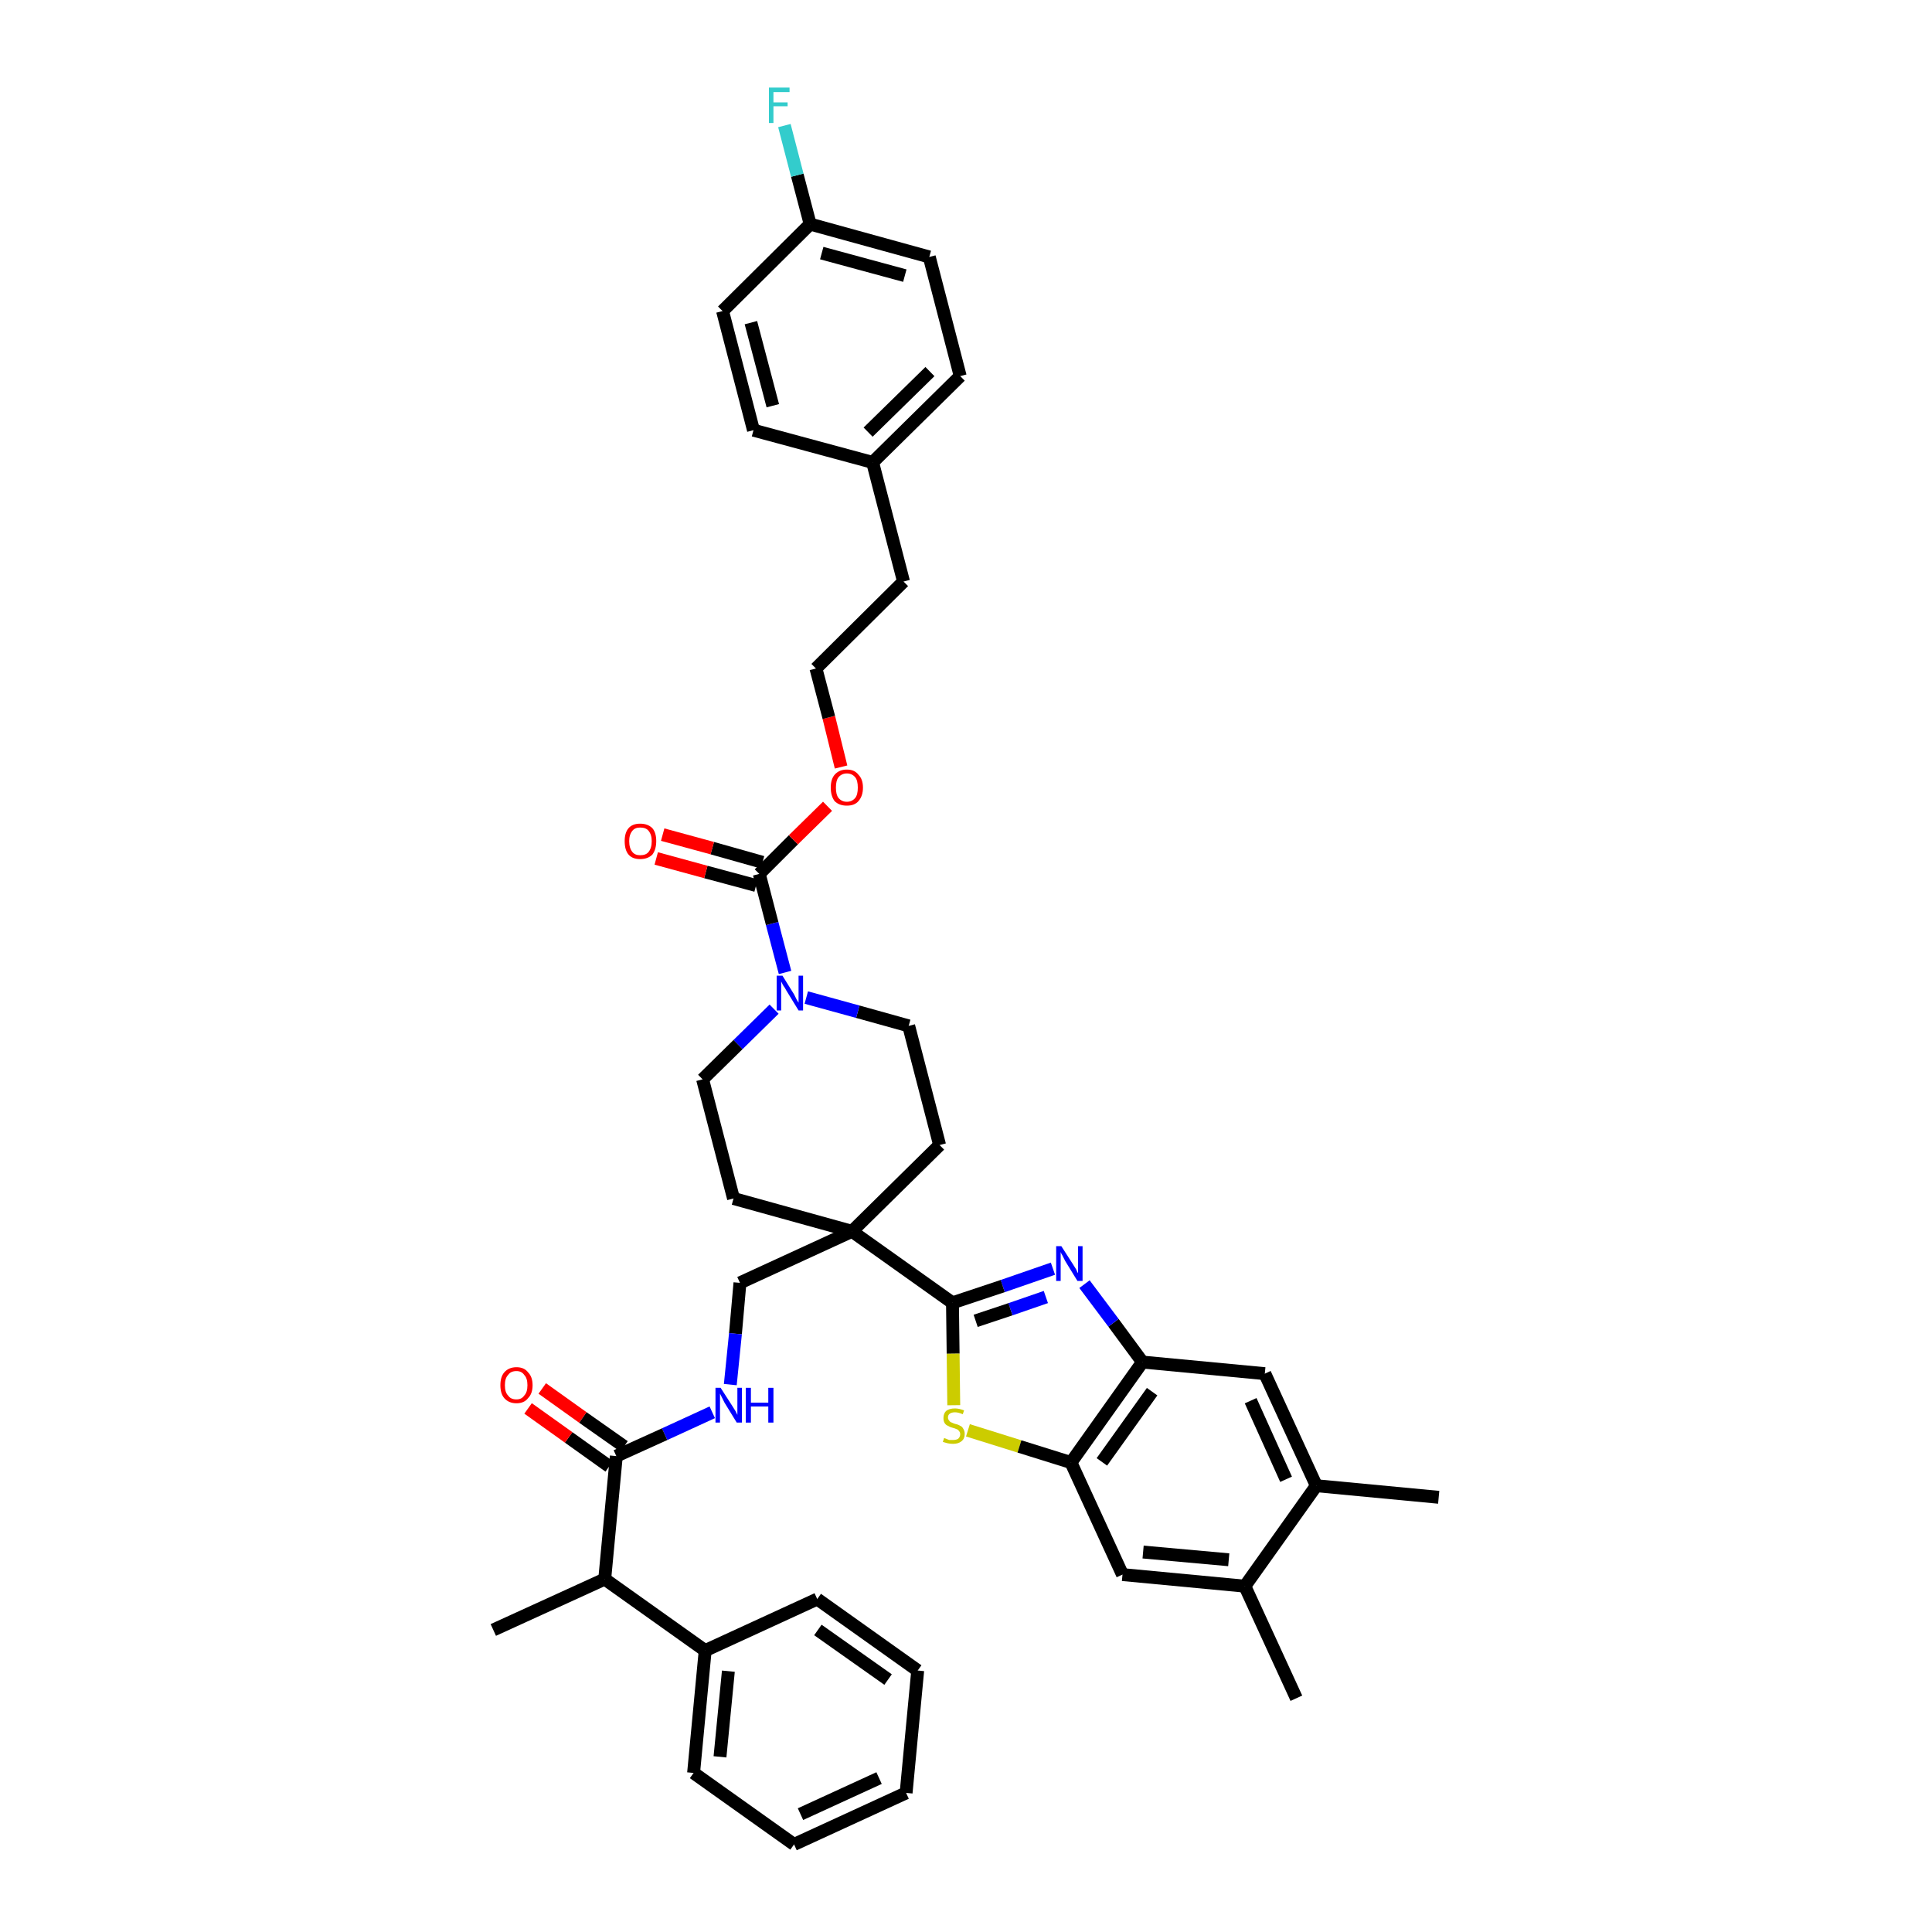 <?xml version='1.0' encoding='iso-8859-1'?>
<svg version='1.1' baseProfile='full'
              xmlns='http://www.w3.org/2000/svg'
                      xmlns:rdkit='http://www.rdkit.org/xml'
                      xmlns:xlink='http://www.w3.org/1999/xlink'
                  xml:space='preserve'
width='300px' height='300px' viewBox='0 0 300 300'>
<!-- END OF HEADER -->
<path class='bond-0 atom-0 atom-1' d='M 223.4,232.5 L 204.4,230.7' style='fill:none;fill-rule:evenodd;stroke:#000000;stroke-width:2.0px;stroke-linecap:butt;stroke-linejoin:miter;stroke-opacity:1' />
<path class='bond-1 atom-1 atom-2' d='M 204.4,230.7 L 196.4,213.3' style='fill:none;fill-rule:evenodd;stroke:#000000;stroke-width:2.0px;stroke-linecap:butt;stroke-linejoin:miter;stroke-opacity:1' />
<path class='bond-1 atom-1 atom-2' d='M 199.7,229.7 L 194.2,217.5' style='fill:none;fill-rule:evenodd;stroke:#000000;stroke-width:2.0px;stroke-linecap:butt;stroke-linejoin:miter;stroke-opacity:1' />
<path class='bond-40 atom-39 atom-1' d='M 193.3,246.3 L 204.4,230.7' style='fill:none;fill-rule:evenodd;stroke:#000000;stroke-width:2.0px;stroke-linecap:butt;stroke-linejoin:miter;stroke-opacity:1' />
<path class='bond-2 atom-2 atom-3' d='M 196.4,213.3 L 177.4,211.5' style='fill:none;fill-rule:evenodd;stroke:#000000;stroke-width:2.0px;stroke-linecap:butt;stroke-linejoin:miter;stroke-opacity:1' />
<path class='bond-3 atom-3 atom-4' d='M 177.4,211.5 L 172.9,205.4' style='fill:none;fill-rule:evenodd;stroke:#000000;stroke-width:2.0px;stroke-linecap:butt;stroke-linejoin:miter;stroke-opacity:1' />
<path class='bond-3 atom-3 atom-4' d='M 172.9,205.4 L 168.4,199.4' style='fill:none;fill-rule:evenodd;stroke:#0000FF;stroke-width:2.0px;stroke-linecap:butt;stroke-linejoin:miter;stroke-opacity:1' />
<path class='bond-41 atom-37 atom-3' d='M 166.3,227.1 L 177.4,211.5' style='fill:none;fill-rule:evenodd;stroke:#000000;stroke-width:2.0px;stroke-linecap:butt;stroke-linejoin:miter;stroke-opacity:1' />
<path class='bond-41 atom-37 atom-3' d='M 171.1,227.0 L 178.9,216.1' style='fill:none;fill-rule:evenodd;stroke:#000000;stroke-width:2.0px;stroke-linecap:butt;stroke-linejoin:miter;stroke-opacity:1' />
<path class='bond-4 atom-4 atom-5' d='M 163.5,197.0 L 155.7,199.7' style='fill:none;fill-rule:evenodd;stroke:#0000FF;stroke-width:2.0px;stroke-linecap:butt;stroke-linejoin:miter;stroke-opacity:1' />
<path class='bond-4 atom-4 atom-5' d='M 155.7,199.7 L 147.9,202.3' style='fill:none;fill-rule:evenodd;stroke:#000000;stroke-width:2.0px;stroke-linecap:butt;stroke-linejoin:miter;stroke-opacity:1' />
<path class='bond-4 atom-4 atom-5' d='M 162.4,201.4 L 156.9,203.3' style='fill:none;fill-rule:evenodd;stroke:#0000FF;stroke-width:2.0px;stroke-linecap:butt;stroke-linejoin:miter;stroke-opacity:1' />
<path class='bond-4 atom-4 atom-5' d='M 156.9,203.3 L 151.5,205.1' style='fill:none;fill-rule:evenodd;stroke:#000000;stroke-width:2.0px;stroke-linecap:butt;stroke-linejoin:miter;stroke-opacity:1' />
<path class='bond-5 atom-5 atom-6' d='M 147.9,202.3 L 132.3,191.2' style='fill:none;fill-rule:evenodd;stroke:#000000;stroke-width:2.0px;stroke-linecap:butt;stroke-linejoin:miter;stroke-opacity:1' />
<path class='bond-35 atom-5 atom-36' d='M 147.9,202.3 L 148.0,210.2' style='fill:none;fill-rule:evenodd;stroke:#000000;stroke-width:2.0px;stroke-linecap:butt;stroke-linejoin:miter;stroke-opacity:1' />
<path class='bond-35 atom-5 atom-36' d='M 148.0,210.2 L 148.1,218.2' style='fill:none;fill-rule:evenodd;stroke:#CCCC00;stroke-width:2.0px;stroke-linecap:butt;stroke-linejoin:miter;stroke-opacity:1' />
<path class='bond-6 atom-6 atom-7' d='M 132.3,191.2 L 114.9,199.2' style='fill:none;fill-rule:evenodd;stroke:#000000;stroke-width:2.0px;stroke-linecap:butt;stroke-linejoin:miter;stroke-opacity:1' />
<path class='bond-18 atom-6 atom-19' d='M 132.3,191.2 L 145.9,177.8' style='fill:none;fill-rule:evenodd;stroke:#000000;stroke-width:2.0px;stroke-linecap:butt;stroke-linejoin:miter;stroke-opacity:1' />
<path class='bond-42 atom-35 atom-6' d='M 113.9,186.1 L 132.3,191.2' style='fill:none;fill-rule:evenodd;stroke:#000000;stroke-width:2.0px;stroke-linecap:butt;stroke-linejoin:miter;stroke-opacity:1' />
<path class='bond-7 atom-7 atom-8' d='M 114.9,199.2 L 114.2,207.1' style='fill:none;fill-rule:evenodd;stroke:#000000;stroke-width:2.0px;stroke-linecap:butt;stroke-linejoin:miter;stroke-opacity:1' />
<path class='bond-7 atom-7 atom-8' d='M 114.2,207.1 L 113.4,215.0' style='fill:none;fill-rule:evenodd;stroke:#0000FF;stroke-width:2.0px;stroke-linecap:butt;stroke-linejoin:miter;stroke-opacity:1' />
<path class='bond-8 atom-8 atom-9' d='M 110.6,219.3 L 103.2,222.7' style='fill:none;fill-rule:evenodd;stroke:#0000FF;stroke-width:2.0px;stroke-linecap:butt;stroke-linejoin:miter;stroke-opacity:1' />
<path class='bond-8 atom-8 atom-9' d='M 103.2,222.7 L 95.7,226.1' style='fill:none;fill-rule:evenodd;stroke:#000000;stroke-width:2.0px;stroke-linecap:butt;stroke-linejoin:miter;stroke-opacity:1' />
<path class='bond-9 atom-9 atom-10' d='M 96.9,224.6 L 90.5,220.1' style='fill:none;fill-rule:evenodd;stroke:#000000;stroke-width:2.0px;stroke-linecap:butt;stroke-linejoin:miter;stroke-opacity:1' />
<path class='bond-9 atom-9 atom-10' d='M 90.5,220.1 L 84.2,215.6' style='fill:none;fill-rule:evenodd;stroke:#FF0000;stroke-width:2.0px;stroke-linecap:butt;stroke-linejoin:miter;stroke-opacity:1' />
<path class='bond-9 atom-9 atom-10' d='M 94.6,227.7 L 88.3,223.2' style='fill:none;fill-rule:evenodd;stroke:#000000;stroke-width:2.0px;stroke-linecap:butt;stroke-linejoin:miter;stroke-opacity:1' />
<path class='bond-9 atom-9 atom-10' d='M 88.3,223.2 L 82.0,218.7' style='fill:none;fill-rule:evenodd;stroke:#FF0000;stroke-width:2.0px;stroke-linecap:butt;stroke-linejoin:miter;stroke-opacity:1' />
<path class='bond-10 atom-9 atom-11' d='M 95.7,226.1 L 93.9,245.2' style='fill:none;fill-rule:evenodd;stroke:#000000;stroke-width:2.0px;stroke-linecap:butt;stroke-linejoin:miter;stroke-opacity:1' />
<path class='bond-11 atom-11 atom-12' d='M 93.9,245.2 L 76.6,253.1' style='fill:none;fill-rule:evenodd;stroke:#000000;stroke-width:2.0px;stroke-linecap:butt;stroke-linejoin:miter;stroke-opacity:1' />
<path class='bond-12 atom-11 atom-13' d='M 93.9,245.2 L 109.5,256.3' style='fill:none;fill-rule:evenodd;stroke:#000000;stroke-width:2.0px;stroke-linecap:butt;stroke-linejoin:miter;stroke-opacity:1' />
<path class='bond-13 atom-13 atom-14' d='M 109.5,256.3 L 107.7,275.3' style='fill:none;fill-rule:evenodd;stroke:#000000;stroke-width:2.0px;stroke-linecap:butt;stroke-linejoin:miter;stroke-opacity:1' />
<path class='bond-13 atom-13 atom-14' d='M 113.1,259.5 L 111.8,272.8' style='fill:none;fill-rule:evenodd;stroke:#000000;stroke-width:2.0px;stroke-linecap:butt;stroke-linejoin:miter;stroke-opacity:1' />
<path class='bond-43 atom-18 atom-13' d='M 126.9,248.3 L 109.5,256.3' style='fill:none;fill-rule:evenodd;stroke:#000000;stroke-width:2.0px;stroke-linecap:butt;stroke-linejoin:miter;stroke-opacity:1' />
<path class='bond-14 atom-14 atom-15' d='M 107.7,275.3 L 123.3,286.4' style='fill:none;fill-rule:evenodd;stroke:#000000;stroke-width:2.0px;stroke-linecap:butt;stroke-linejoin:miter;stroke-opacity:1' />
<path class='bond-15 atom-15 atom-16' d='M 123.3,286.4 L 140.7,278.4' style='fill:none;fill-rule:evenodd;stroke:#000000;stroke-width:2.0px;stroke-linecap:butt;stroke-linejoin:miter;stroke-opacity:1' />
<path class='bond-15 atom-15 atom-16' d='M 124.3,281.7 L 136.5,276.1' style='fill:none;fill-rule:evenodd;stroke:#000000;stroke-width:2.0px;stroke-linecap:butt;stroke-linejoin:miter;stroke-opacity:1' />
<path class='bond-16 atom-16 atom-17' d='M 140.7,278.4 L 142.5,259.4' style='fill:none;fill-rule:evenodd;stroke:#000000;stroke-width:2.0px;stroke-linecap:butt;stroke-linejoin:miter;stroke-opacity:1' />
<path class='bond-17 atom-17 atom-18' d='M 142.5,259.4 L 126.9,248.3' style='fill:none;fill-rule:evenodd;stroke:#000000;stroke-width:2.0px;stroke-linecap:butt;stroke-linejoin:miter;stroke-opacity:1' />
<path class='bond-17 atom-17 atom-18' d='M 137.9,260.8 L 127.0,253.1' style='fill:none;fill-rule:evenodd;stroke:#000000;stroke-width:2.0px;stroke-linecap:butt;stroke-linejoin:miter;stroke-opacity:1' />
<path class='bond-19 atom-19 atom-20' d='M 145.9,177.8 L 141.1,159.3' style='fill:none;fill-rule:evenodd;stroke:#000000;stroke-width:2.0px;stroke-linecap:butt;stroke-linejoin:miter;stroke-opacity:1' />
<path class='bond-20 atom-20 atom-21' d='M 141.1,159.3 L 133.2,157.1' style='fill:none;fill-rule:evenodd;stroke:#000000;stroke-width:2.0px;stroke-linecap:butt;stroke-linejoin:miter;stroke-opacity:1' />
<path class='bond-20 atom-20 atom-21' d='M 133.2,157.1 L 125.2,154.9' style='fill:none;fill-rule:evenodd;stroke:#0000FF;stroke-width:2.0px;stroke-linecap:butt;stroke-linejoin:miter;stroke-opacity:1' />
<path class='bond-21 atom-21 atom-22' d='M 121.9,151.0 L 119.9,143.4' style='fill:none;fill-rule:evenodd;stroke:#0000FF;stroke-width:2.0px;stroke-linecap:butt;stroke-linejoin:miter;stroke-opacity:1' />
<path class='bond-21 atom-21 atom-22' d='M 119.9,143.4 L 117.9,135.7' style='fill:none;fill-rule:evenodd;stroke:#000000;stroke-width:2.0px;stroke-linecap:butt;stroke-linejoin:miter;stroke-opacity:1' />
<path class='bond-33 atom-21 atom-34' d='M 120.2,156.7 L 114.6,162.2' style='fill:none;fill-rule:evenodd;stroke:#0000FF;stroke-width:2.0px;stroke-linecap:butt;stroke-linejoin:miter;stroke-opacity:1' />
<path class='bond-33 atom-21 atom-34' d='M 114.6,162.2 L 109.1,167.6' style='fill:none;fill-rule:evenodd;stroke:#000000;stroke-width:2.0px;stroke-linecap:butt;stroke-linejoin:miter;stroke-opacity:1' />
<path class='bond-22 atom-22 atom-23' d='M 118.4,133.9 L 110.6,131.7' style='fill:none;fill-rule:evenodd;stroke:#000000;stroke-width:2.0px;stroke-linecap:butt;stroke-linejoin:miter;stroke-opacity:1' />
<path class='bond-22 atom-22 atom-23' d='M 110.6,131.7 L 102.9,129.6' style='fill:none;fill-rule:evenodd;stroke:#FF0000;stroke-width:2.0px;stroke-linecap:butt;stroke-linejoin:miter;stroke-opacity:1' />
<path class='bond-22 atom-22 atom-23' d='M 117.4,137.5 L 109.6,135.4' style='fill:none;fill-rule:evenodd;stroke:#000000;stroke-width:2.0px;stroke-linecap:butt;stroke-linejoin:miter;stroke-opacity:1' />
<path class='bond-22 atom-22 atom-23' d='M 109.6,135.4 L 101.9,133.3' style='fill:none;fill-rule:evenodd;stroke:#FF0000;stroke-width:2.0px;stroke-linecap:butt;stroke-linejoin:miter;stroke-opacity:1' />
<path class='bond-23 atom-22 atom-24' d='M 117.9,135.7 L 123.2,130.4' style='fill:none;fill-rule:evenodd;stroke:#000000;stroke-width:2.0px;stroke-linecap:butt;stroke-linejoin:miter;stroke-opacity:1' />
<path class='bond-23 atom-22 atom-24' d='M 123.2,130.4 L 128.5,125.2' style='fill:none;fill-rule:evenodd;stroke:#FF0000;stroke-width:2.0px;stroke-linecap:butt;stroke-linejoin:miter;stroke-opacity:1' />
<path class='bond-24 atom-24 atom-25' d='M 130.6,119.1 L 128.7,111.4' style='fill:none;fill-rule:evenodd;stroke:#FF0000;stroke-width:2.0px;stroke-linecap:butt;stroke-linejoin:miter;stroke-opacity:1' />
<path class='bond-24 atom-24 atom-25' d='M 128.7,111.4 L 126.7,103.8' style='fill:none;fill-rule:evenodd;stroke:#000000;stroke-width:2.0px;stroke-linecap:butt;stroke-linejoin:miter;stroke-opacity:1' />
<path class='bond-25 atom-25 atom-26' d='M 126.7,103.8 L 140.3,90.3' style='fill:none;fill-rule:evenodd;stroke:#000000;stroke-width:2.0px;stroke-linecap:butt;stroke-linejoin:miter;stroke-opacity:1' />
<path class='bond-26 atom-26 atom-27' d='M 140.3,90.3 L 135.5,71.8' style='fill:none;fill-rule:evenodd;stroke:#000000;stroke-width:2.0px;stroke-linecap:butt;stroke-linejoin:miter;stroke-opacity:1' />
<path class='bond-27 atom-27 atom-28' d='M 135.5,71.8 L 149.1,58.4' style='fill:none;fill-rule:evenodd;stroke:#000000;stroke-width:2.0px;stroke-linecap:butt;stroke-linejoin:miter;stroke-opacity:1' />
<path class='bond-27 atom-27 atom-28' d='M 134.8,67.1 L 144.4,57.7' style='fill:none;fill-rule:evenodd;stroke:#000000;stroke-width:2.0px;stroke-linecap:butt;stroke-linejoin:miter;stroke-opacity:1' />
<path class='bond-44 atom-33 atom-27' d='M 117.0,66.8 L 135.5,71.8' style='fill:none;fill-rule:evenodd;stroke:#000000;stroke-width:2.0px;stroke-linecap:butt;stroke-linejoin:miter;stroke-opacity:1' />
<path class='bond-28 atom-28 atom-29' d='M 149.1,58.4 L 144.3,39.9' style='fill:none;fill-rule:evenodd;stroke:#000000;stroke-width:2.0px;stroke-linecap:butt;stroke-linejoin:miter;stroke-opacity:1' />
<path class='bond-29 atom-29 atom-30' d='M 144.3,39.9 L 125.8,34.8' style='fill:none;fill-rule:evenodd;stroke:#000000;stroke-width:2.0px;stroke-linecap:butt;stroke-linejoin:miter;stroke-opacity:1' />
<path class='bond-29 atom-29 atom-30' d='M 140.5,42.8 L 127.6,39.3' style='fill:none;fill-rule:evenodd;stroke:#000000;stroke-width:2.0px;stroke-linecap:butt;stroke-linejoin:miter;stroke-opacity:1' />
<path class='bond-30 atom-30 atom-31' d='M 125.8,34.8 L 123.8,27.2' style='fill:none;fill-rule:evenodd;stroke:#000000;stroke-width:2.0px;stroke-linecap:butt;stroke-linejoin:miter;stroke-opacity:1' />
<path class='bond-30 atom-30 atom-31' d='M 123.8,27.2 L 121.8,19.5' style='fill:none;fill-rule:evenodd;stroke:#33CCCC;stroke-width:2.0px;stroke-linecap:butt;stroke-linejoin:miter;stroke-opacity:1' />
<path class='bond-31 atom-30 atom-32' d='M 125.8,34.8 L 112.2,48.3' style='fill:none;fill-rule:evenodd;stroke:#000000;stroke-width:2.0px;stroke-linecap:butt;stroke-linejoin:miter;stroke-opacity:1' />
<path class='bond-32 atom-32 atom-33' d='M 112.2,48.3 L 117.0,66.8' style='fill:none;fill-rule:evenodd;stroke:#000000;stroke-width:2.0px;stroke-linecap:butt;stroke-linejoin:miter;stroke-opacity:1' />
<path class='bond-32 atom-32 atom-33' d='M 116.6,50.1 L 120.0,63.0' style='fill:none;fill-rule:evenodd;stroke:#000000;stroke-width:2.0px;stroke-linecap:butt;stroke-linejoin:miter;stroke-opacity:1' />
<path class='bond-34 atom-34 atom-35' d='M 109.1,167.6 L 113.9,186.1' style='fill:none;fill-rule:evenodd;stroke:#000000;stroke-width:2.0px;stroke-linecap:butt;stroke-linejoin:miter;stroke-opacity:1' />
<path class='bond-36 atom-36 atom-37' d='M 150.3,222.1 L 158.3,224.6' style='fill:none;fill-rule:evenodd;stroke:#CCCC00;stroke-width:2.0px;stroke-linecap:butt;stroke-linejoin:miter;stroke-opacity:1' />
<path class='bond-36 atom-36 atom-37' d='M 158.3,224.6 L 166.3,227.1' style='fill:none;fill-rule:evenodd;stroke:#000000;stroke-width:2.0px;stroke-linecap:butt;stroke-linejoin:miter;stroke-opacity:1' />
<path class='bond-37 atom-37 atom-38' d='M 166.3,227.1 L 174.3,244.5' style='fill:none;fill-rule:evenodd;stroke:#000000;stroke-width:2.0px;stroke-linecap:butt;stroke-linejoin:miter;stroke-opacity:1' />
<path class='bond-38 atom-38 atom-39' d='M 174.3,244.5 L 193.3,246.3' style='fill:none;fill-rule:evenodd;stroke:#000000;stroke-width:2.0px;stroke-linecap:butt;stroke-linejoin:miter;stroke-opacity:1' />
<path class='bond-38 atom-38 atom-39' d='M 177.5,241.0 L 190.8,242.2' style='fill:none;fill-rule:evenodd;stroke:#000000;stroke-width:2.0px;stroke-linecap:butt;stroke-linejoin:miter;stroke-opacity:1' />
<path class='bond-39 atom-39 atom-40' d='M 193.3,246.3 L 201.3,263.7' style='fill:none;fill-rule:evenodd;stroke:#000000;stroke-width:2.0px;stroke-linecap:butt;stroke-linejoin:miter;stroke-opacity:1' />
<path  class='atom-4' d='M 164.8 193.5
L 166.6 196.3
Q 166.8 196.6, 167.1 197.1
Q 167.3 197.6, 167.4 197.7
L 167.4 193.5
L 168.1 193.5
L 168.1 198.9
L 167.3 198.9
L 165.4 195.8
Q 165.2 195.4, 165.0 195.0
Q 164.7 194.5, 164.7 194.4
L 164.7 198.9
L 164.0 198.9
L 164.0 193.5
L 164.8 193.5
' fill='#0000FF'/>
<path  class='atom-8' d='M 111.9 215.5
L 113.7 218.3
Q 113.9 218.6, 114.2 219.1
Q 114.5 219.7, 114.5 219.7
L 114.5 215.5
L 115.2 215.5
L 115.2 220.9
L 114.4 220.9
L 112.5 217.8
Q 112.3 217.4, 112.1 217.0
Q 111.9 216.6, 111.8 216.4
L 111.8 220.9
L 111.1 220.9
L 111.1 215.5
L 111.9 215.5
' fill='#0000FF'/>
<path  class='atom-8' d='M 115.8 215.5
L 116.6 215.5
L 116.6 217.8
L 119.3 217.8
L 119.3 215.5
L 120.1 215.5
L 120.1 220.9
L 119.3 220.9
L 119.3 218.4
L 116.6 218.4
L 116.6 220.9
L 115.8 220.9
L 115.8 215.5
' fill='#0000FF'/>
<path  class='atom-10' d='M 77.7 215.1
Q 77.7 213.8, 78.3 213.1
Q 79.0 212.3, 80.2 212.3
Q 81.4 212.3, 82.0 213.1
Q 82.7 213.8, 82.7 215.1
Q 82.7 216.4, 82.0 217.1
Q 81.4 217.9, 80.2 217.9
Q 79.0 217.9, 78.3 217.1
Q 77.7 216.4, 77.7 215.1
M 80.2 217.3
Q 81.0 217.3, 81.4 216.7
Q 81.9 216.2, 81.9 215.1
Q 81.9 214.0, 81.4 213.5
Q 81.0 212.9, 80.2 212.9
Q 79.3 212.9, 78.9 213.5
Q 78.4 214.0, 78.4 215.1
Q 78.4 216.2, 78.9 216.7
Q 79.3 217.3, 80.2 217.3
' fill='#FF0000'/>
<path  class='atom-21' d='M 121.5 151.5
L 123.3 154.4
Q 123.4 154.6, 123.7 155.2
Q 124.0 155.7, 124.0 155.7
L 124.0 151.5
L 124.7 151.5
L 124.7 156.9
L 124.0 156.9
L 122.1 153.8
Q 121.9 153.4, 121.6 153.0
Q 121.4 152.6, 121.3 152.4
L 121.3 156.9
L 120.6 156.9
L 120.6 151.5
L 121.5 151.5
' fill='#0000FF'/>
<path  class='atom-23' d='M 97.0 130.6
Q 97.0 129.3, 97.6 128.6
Q 98.2 127.9, 99.4 127.9
Q 100.6 127.9, 101.3 128.6
Q 101.9 129.3, 101.9 130.6
Q 101.9 131.9, 101.3 132.7
Q 100.6 133.4, 99.4 133.4
Q 98.2 133.4, 97.6 132.7
Q 97.0 132.0, 97.0 130.6
M 99.4 132.8
Q 100.3 132.8, 100.7 132.3
Q 101.2 131.7, 101.2 130.6
Q 101.2 129.6, 100.7 129.0
Q 100.3 128.5, 99.4 128.5
Q 98.6 128.5, 98.2 129.0
Q 97.7 129.6, 97.7 130.6
Q 97.7 131.7, 98.2 132.3
Q 98.6 132.8, 99.4 132.8
' fill='#FF0000'/>
<path  class='atom-24' d='M 129.0 122.3
Q 129.0 121.0, 129.6 120.3
Q 130.3 119.5, 131.5 119.5
Q 132.7 119.5, 133.3 120.3
Q 134.0 121.0, 134.0 122.3
Q 134.0 123.6, 133.3 124.4
Q 132.7 125.1, 131.5 125.1
Q 130.3 125.1, 129.6 124.4
Q 129.0 123.6, 129.0 122.3
M 131.5 124.5
Q 132.3 124.5, 132.8 123.9
Q 133.2 123.4, 133.2 122.3
Q 133.2 121.2, 132.8 120.7
Q 132.3 120.1, 131.5 120.1
Q 130.7 120.1, 130.2 120.7
Q 129.8 121.2, 129.8 122.3
Q 129.8 123.4, 130.2 123.9
Q 130.7 124.5, 131.5 124.5
' fill='#FF0000'/>
<path  class='atom-31' d='M 119.4 13.6
L 122.6 13.6
L 122.6 14.3
L 120.1 14.3
L 120.1 15.9
L 122.3 15.9
L 122.3 16.5
L 120.1 16.5
L 120.1 19.1
L 119.4 19.1
L 119.4 13.6
' fill='#33CCCC'/>
<path  class='atom-36' d='M 146.6 223.3
Q 146.6 223.3, 146.9 223.4
Q 147.1 223.5, 147.4 223.6
Q 147.7 223.6, 148.0 223.6
Q 148.5 223.6, 148.8 223.4
Q 149.1 223.1, 149.1 222.7
Q 149.1 222.4, 148.9 222.2
Q 148.8 222.0, 148.5 221.9
Q 148.3 221.8, 147.9 221.7
Q 147.5 221.6, 147.2 221.4
Q 146.9 221.3, 146.7 221.0
Q 146.5 220.7, 146.5 220.2
Q 146.5 219.5, 146.9 219.1
Q 147.4 218.7, 148.3 218.7
Q 148.9 218.7, 149.7 219.0
L 149.5 219.6
Q 148.8 219.3, 148.3 219.3
Q 147.8 219.3, 147.5 219.5
Q 147.2 219.7, 147.2 220.1
Q 147.2 220.4, 147.4 220.6
Q 147.5 220.8, 147.8 220.9
Q 148.0 221.0, 148.3 221.1
Q 148.8 221.2, 149.1 221.4
Q 149.4 221.5, 149.6 221.9
Q 149.8 222.2, 149.8 222.7
Q 149.8 223.4, 149.3 223.8
Q 148.8 224.2, 148.0 224.2
Q 147.5 224.2, 147.1 224.1
Q 146.8 224.0, 146.4 223.9
L 146.6 223.3
' fill='#CCCC00'/>
</svg>
